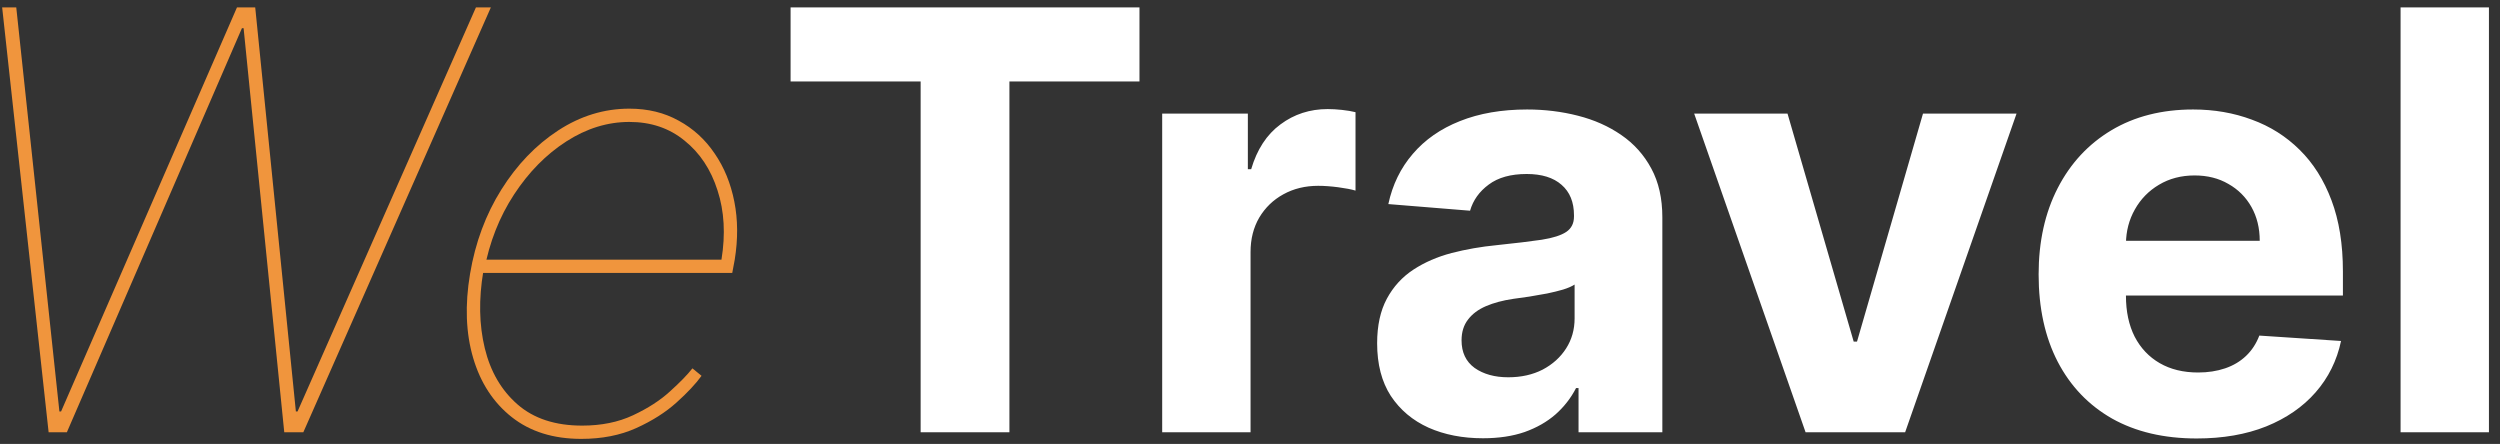 <svg width="214" height="38" viewBox="0 0 214 38" fill="none" xmlns="http://www.w3.org/2000/svg">
<rect x="0" y="0" width="214" height="38" fill="#333333" stroke="none"/>
<path d="M4.162 37L0.185 0.636H1.392L5.085 35.224H5.227L20.284 0.636H21.847L25.327 35.224H25.469L40.739 0.636H42.017L25.966 37H24.332L20.852 2.412H20.71L5.724 37H4.162ZM49.754 37.568C47.363 37.568 45.38 36.947 43.806 35.704C42.232 34.461 41.131 32.774 40.503 30.643C39.876 28.513 39.787 26.11 40.237 23.435C40.687 20.759 41.581 18.357 42.918 16.226C44.256 14.095 45.877 12.408 47.783 11.165C49.689 9.923 51.719 9.301 53.873 9.301C55.46 9.301 56.868 9.644 58.099 10.331C59.342 11.006 60.366 11.941 61.171 13.136C61.988 14.32 62.55 15.693 62.858 17.256C63.166 18.806 63.177 20.463 62.893 22.227L62.68 23.364H40.805L41.018 22.227H61.757C62.112 20.049 62 18.072 61.42 16.297C60.851 14.509 59.91 13.089 58.596 12.036C57.294 10.97 55.72 10.438 53.873 10.438C52.003 10.438 50.204 10.994 48.476 12.107C46.748 13.219 45.256 14.734 44.001 16.652C42.746 18.57 41.894 20.736 41.444 23.151L41.373 23.222C40.971 25.613 41.012 27.808 41.498 29.809C41.983 31.809 42.918 33.413 44.303 34.621C45.688 35.828 47.529 36.432 49.825 36.432C51.482 36.432 52.938 36.136 54.193 35.544C55.46 34.952 56.513 34.272 57.353 33.502C58.206 32.733 58.845 32.076 59.271 31.531L60.052 32.17C59.555 32.857 58.839 33.62 57.904 34.461C56.969 35.301 55.821 36.029 54.459 36.645C53.098 37.26 51.53 37.568 49.754 37.568Z" fill="#F0953D"/>
<path d="M67.674 6.975V0.636H97.539V6.975H86.406V37H78.807V6.975H67.674ZM99.483 37V9.727H106.816V14.486H107.1C107.598 12.793 108.432 11.515 109.604 10.651C110.776 9.775 112.125 9.337 113.652 9.337C114.031 9.337 114.44 9.36 114.877 9.408C115.315 9.455 115.7 9.52 116.032 9.603V16.315C115.676 16.208 115.185 16.113 114.558 16.03C113.931 15.948 113.356 15.906 112.836 15.906C111.723 15.906 110.729 16.149 109.853 16.634C108.989 17.108 108.302 17.771 107.793 18.623C107.296 19.475 107.047 20.458 107.047 21.57V37H99.483ZM126.938 37.515C125.198 37.515 123.647 37.213 122.286 36.609C120.925 35.994 119.848 35.088 119.055 33.893C118.273 32.685 117.883 31.182 117.883 29.383C117.883 27.868 118.161 26.595 118.717 25.565C119.273 24.535 120.031 23.707 120.99 23.079C121.949 22.452 123.038 21.979 124.257 21.659C125.488 21.34 126.778 21.115 128.128 20.984C129.714 20.819 130.992 20.665 131.963 20.523C132.934 20.369 133.638 20.144 134.076 19.848C134.514 19.552 134.733 19.114 134.733 18.534V18.428C134.733 17.303 134.378 16.433 133.667 15.818C132.969 15.202 131.975 14.894 130.684 14.894C129.323 14.894 128.24 15.196 127.435 15.8C126.63 16.392 126.098 17.137 125.837 18.037L118.841 17.469C119.197 15.812 119.895 14.379 120.937 13.172C121.978 11.953 123.322 11.018 124.967 10.367C126.624 9.704 128.542 9.372 130.72 9.372C132.235 9.372 133.685 9.55 135.07 9.905C136.467 10.26 137.704 10.81 138.781 11.556C139.87 12.302 140.728 13.261 141.356 14.432C141.983 15.593 142.297 16.983 142.297 18.605V37H135.123V33.218H134.91C134.472 34.07 133.886 34.822 133.153 35.473C132.419 36.112 131.537 36.615 130.507 36.982C129.477 37.337 128.287 37.515 126.938 37.515ZM129.104 32.295C130.217 32.295 131.199 32.076 132.052 31.638C132.904 31.188 133.573 30.584 134.058 29.827C134.543 29.069 134.786 28.211 134.786 27.252V24.358C134.549 24.512 134.224 24.654 133.809 24.784C133.407 24.902 132.951 25.015 132.442 25.121C131.933 25.216 131.424 25.305 130.915 25.388C130.406 25.459 129.945 25.524 129.53 25.583C128.643 25.713 127.867 25.921 127.204 26.204C126.541 26.489 126.027 26.873 125.66 27.359C125.293 27.832 125.109 28.424 125.109 29.134C125.109 30.164 125.482 30.951 126.228 31.496C126.985 32.028 127.944 32.295 129.104 32.295ZM172.615 9.727L163.08 37H154.557L145.022 9.727H153.012L158.676 29.241H158.96L164.607 9.727H172.615ZM188.035 37.533C185.23 37.533 182.815 36.965 180.791 35.828C178.779 34.68 177.228 33.058 176.139 30.963C175.05 28.856 174.506 26.364 174.506 23.488C174.506 20.683 175.05 18.22 176.139 16.102C177.228 13.983 178.761 12.331 180.738 11.148C182.726 9.964 185.058 9.372 187.733 9.372C189.533 9.372 191.208 9.662 192.758 10.242C194.321 10.81 195.682 11.669 196.842 12.817C198.014 13.965 198.925 15.409 199.577 17.149C200.228 18.877 200.553 20.901 200.553 23.222V25.299H177.524V20.611H193.433C193.433 19.523 193.196 18.558 192.723 17.717C192.249 16.877 191.592 16.22 190.752 15.746C189.923 15.261 188.959 15.018 187.858 15.018C186.71 15.018 185.692 15.285 184.804 15.818C183.928 16.338 183.241 17.043 182.744 17.93C182.247 18.806 181.992 19.783 181.981 20.86V25.317C181.981 26.666 182.229 27.832 182.726 28.815C183.235 29.797 183.952 30.555 184.875 31.087C185.798 31.62 186.893 31.886 188.16 31.886C189 31.886 189.769 31.768 190.468 31.531C191.166 31.294 191.764 30.939 192.261 30.466C192.758 29.992 193.137 29.412 193.398 28.726L200.393 29.188C200.038 30.868 199.31 32.336 198.209 33.591C197.12 34.834 195.712 35.804 193.983 36.503C192.267 37.189 190.284 37.533 188.035 37.533ZM213.053 0.636V37H205.489V0.636H213.053Z" fill="white"/>
</svg>
